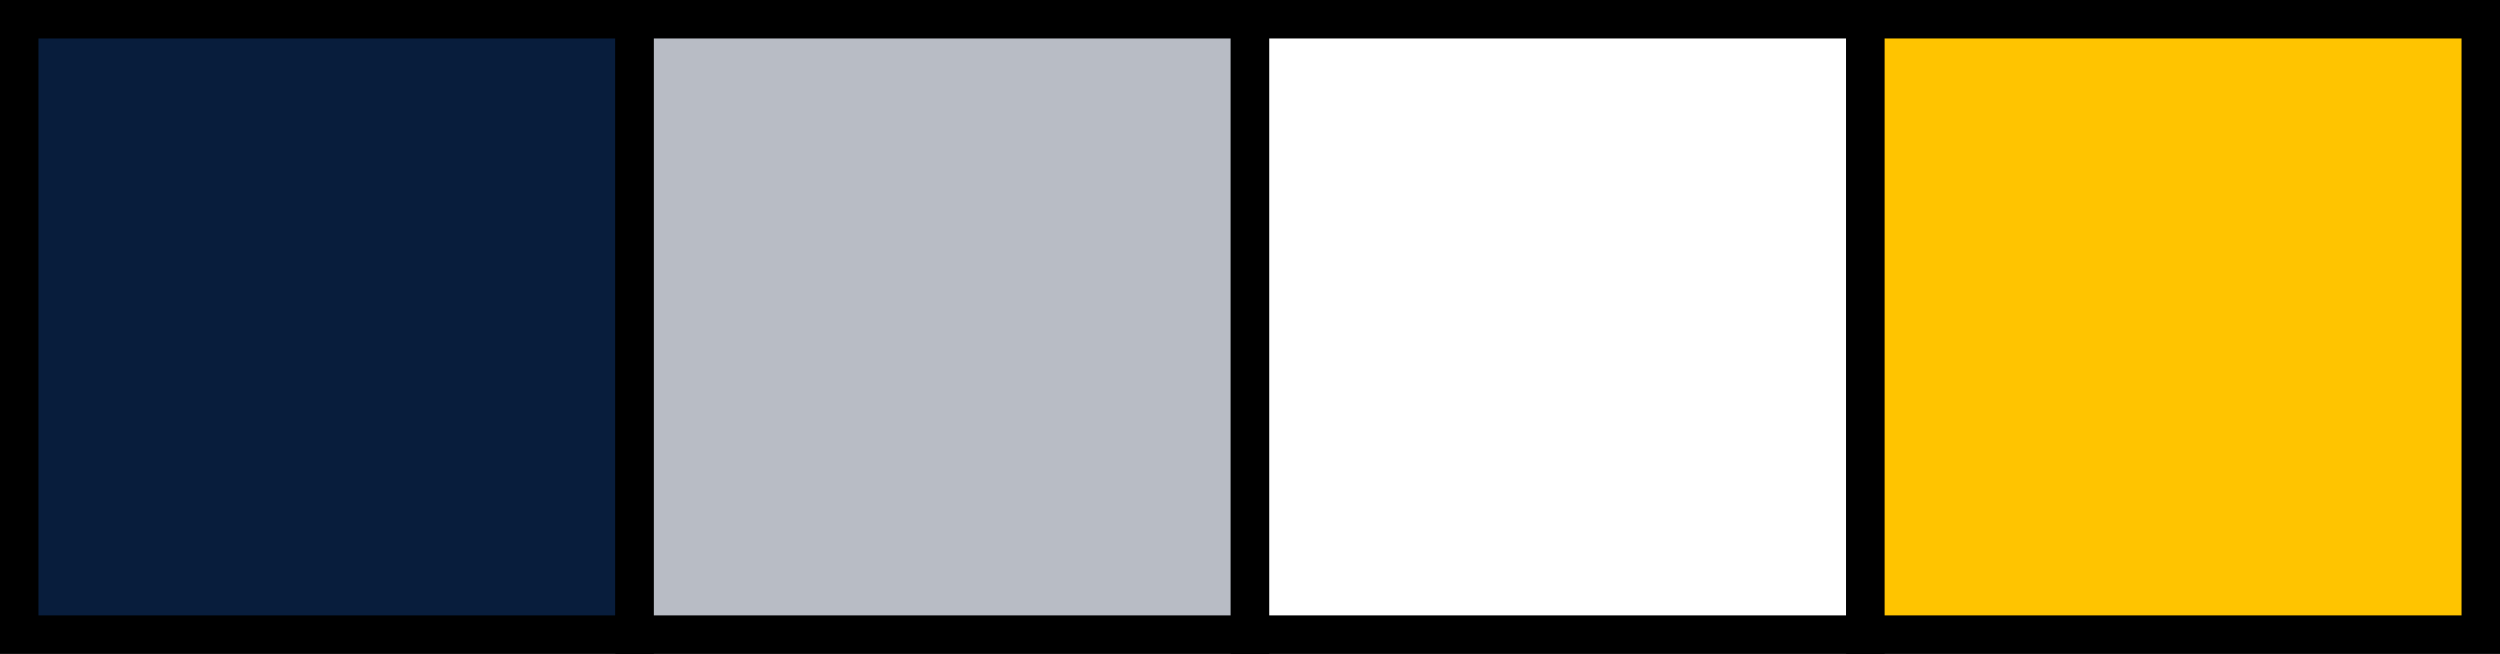 <?xml version="1.0" encoding="UTF-8"?>
<svg xmlns="http://www.w3.org/2000/svg" version="1.1" width="65.0" height="17.0" viewBox="-0.5 -0.5 65.0 17.0">
<rect x="-0.5" y="-0.5" width="65.0" height="17.0" fill="#808080" stroke="none"/>
<rect x="0" y="0" width="16" height="16" fill="#081d3c" />
<rect x="0" y="0" width="16" height="16" fill="none" stroke="black" stroke-width="1.0"/>
<rect x="16" y="0" width="16" height="16" fill="#b8bcc5" />
<rect x="16" y="0" width="16" height="16" fill="none" stroke="black" stroke-width="1.0"/>
<rect x="32" y="0" width="16" height="16" fill="#ffffff" />
<rect x="32" y="0" width="16" height="16" fill="none" stroke="black" stroke-width="1.0"/>
<rect x="48" y="0" width="16" height="16" fill="#ffc400" />
<rect x="48" y="0" width="16" height="16" fill="none" stroke="black" stroke-width="1.0"/>
</svg>